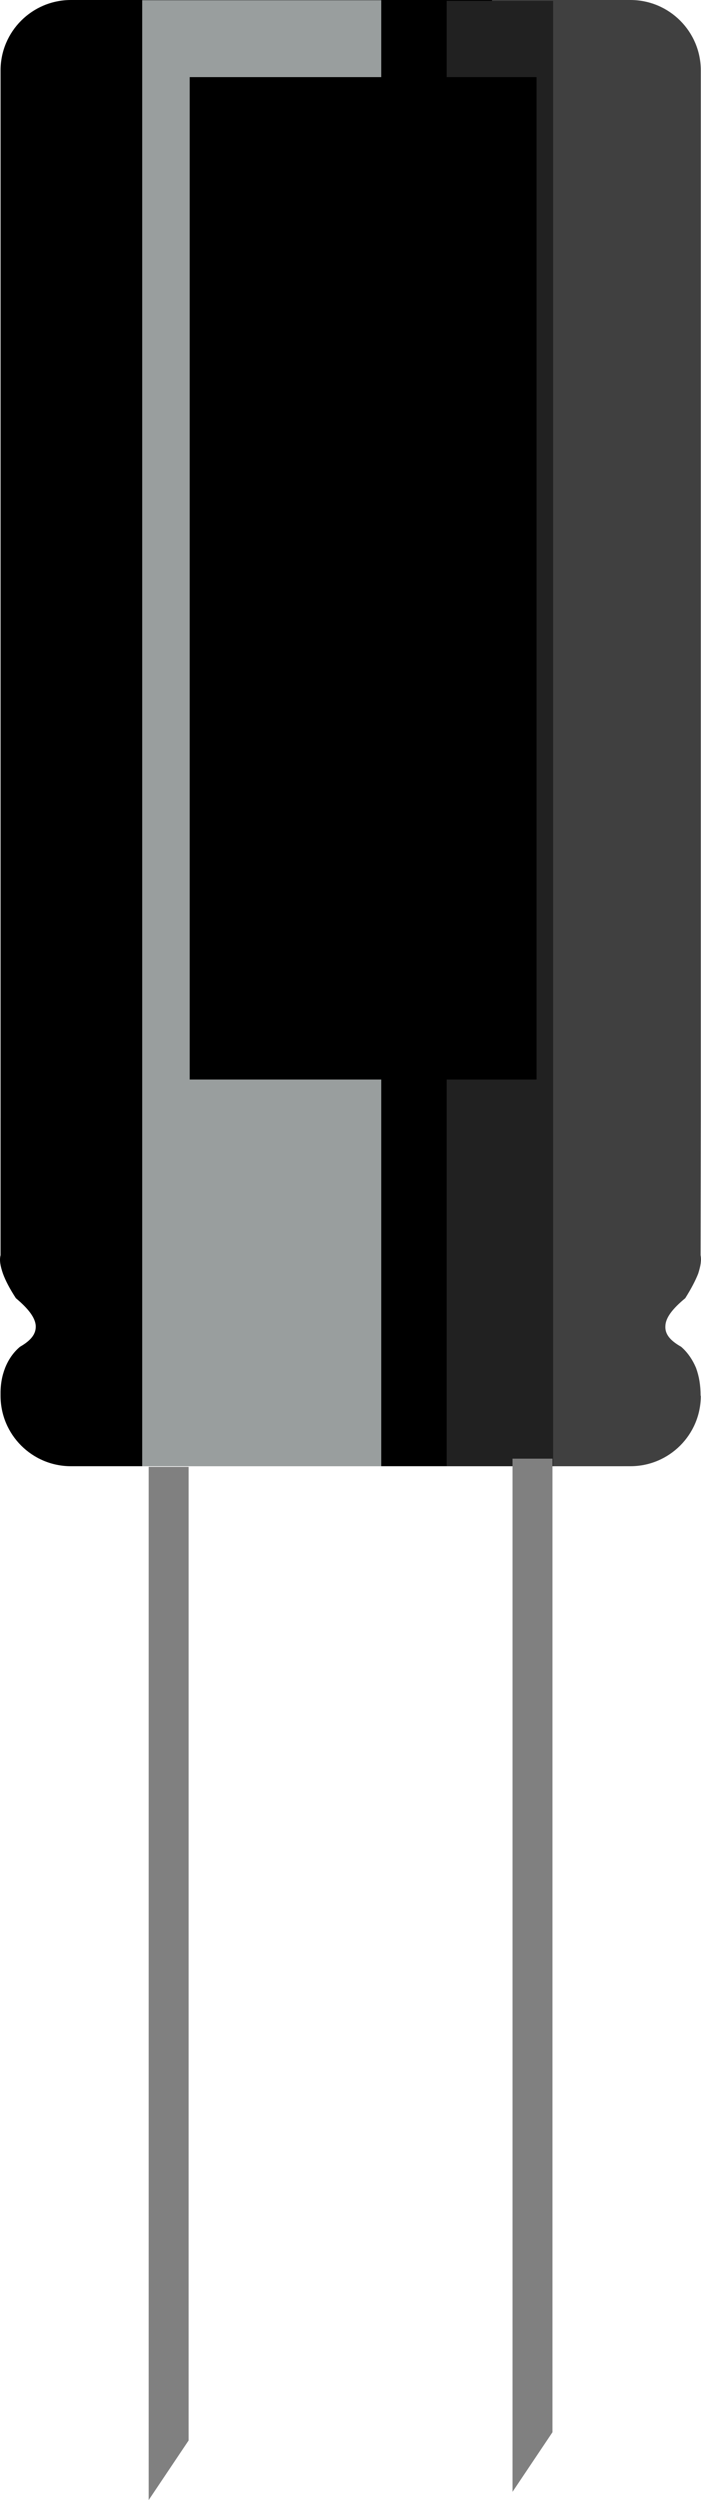 <?xml version="1.0" encoding="UTF-8" standalone="no"?>
<!-- Generator: Adobe Illustrator 10.0, SVG Export Plug-In . SVG Version: 3.0.0 Build 77)  -->

<svg
   xmlns:i="http://ns.adobe.com/AdobeIllustrator/10.0/"
   xmlns:dc="http://purl.org/dc/elements/1.1/"
   xmlns:cc="http://creativecommons.org/ns#"
   xmlns:rdf="http://www.w3.org/1999/02/22-rdf-syntax-ns#"
   xmlns:svg="http://www.w3.org/2000/svg"
   xmlns="http://www.w3.org/2000/svg"
   xmlns:sodipodi="http://sodipodi.sourceforge.net/DTD/sodipodi-0.dtd"
   xmlns:inkscape="http://www.inkscape.org/namespaces/inkscape"
   enable-background="new 0 0 507.349 417.889"
   height="416.737"
   i:pageBounds="0 792 612 0"
   i:rulerOrigin="0 0"
   i:viewOrigin="52 604"
   overflow="visible"
   space="preserve"
   viewBox="0 0 116.874 416.737"
   width="116.874"
   id="svg2"
   version="1.1"
   inkscape:version="0.48.4 r9939"
   sodipodi:docname="SODAcapacitors.svg"
   style="overflow:visible">
  <defs
     id="defs87" />
  <sodipodi:namedview
     pagecolor="#ffffff"
     bordercolor="#666666"
     borderopacity="1"
     objecttolerance="10"
     gridtolerance="10"
     guidetolerance="10"
     inkscape:pageopacity="0"
     inkscape:pageshadow="2"
     inkscape:window-width="1842"
     inkscape:window-height="1057"
     id="namedview85"
     showgrid="false"
     fit-margin-top="0"
     fit-margin-left="0"
     fit-margin-right="0"
     fit-margin-bottom="0"
     inkscape:zoom="1.6891987"
     inkscape:cx="17.871131"
     inkscape:cy="213.19614"
     inkscape:window-x="70"
     inkscape:window-y="-8"
     inkscape:window-maximized="1"
     inkscape:current-layer="svg2" />
  <g
     id="g3171"
     transform="matrix(0,-1,1,0,-149.931,657.313)">
    <path
       style="fill-rule:evenodd"
       inkscape:connector-curvature="0"
       id="path69"
       i:knockout="Off"
       d="m 470.941,150.025 c 58.212,0 116.424,0 174.636,0 6.48,0 11.736,5.256 11.736,11.735 0,30.42 0,60.84 0,91.225 0,6.479 -5.256,11.735 -11.736,11.735 -58.212,0 -116.424,0 -174.636,0 l -22.861,-0.036 c -0.828,0.181 -1.799,0 -3.059,-0.396 -1.189,-0.468 -2.557,-1.188 -4.105,-2.16 -1.727,-2.088 -3.203,-3.24 -4.572,-3.312 -1.367,-0.108 -2.447,0.72 -3.527,2.628 -0.936,1.08 -2.16,1.907 -3.527,2.483 -1.404,0.504 -2.809,0.756 -4.645,0.756 l 0,0.036 c -6.48,0 -11.736,-5.256 -11.736,-11.735 0,-30.42 0,-60.805 0,-91.225 0,-6.479 5.256,-11.735 11.736,-11.735 1.836,-0.036 3.24,0.216 4.645,0.756 1.367,0.54 2.592,1.368 3.527,2.483 1.08,1.872 2.16,2.7 3.527,2.628 1.369,-0.107 2.846,-1.26 4.572,-3.312 1.549,-1.008 2.916,-1.729 4.105,-2.16 1.26,-0.432 2.23,-0.612 3.059,-0.396 l 22.861,0 z"
       clip-rule="evenodd" />
    <path
       style="fill:#404040;fill-rule:evenodd"
       inkscape:connector-curvature="0"
       id="path71"
       i:knockout="Off"
       d="m 412.909,231.96 c 0,30.384 0,-7.344 0,23.076 0,6.479 5.256,11.736 11.736,11.736 l 0,-0.036 c 1.836,0 3.24,-0.252 4.645,-0.756 1.367,-0.576 2.592,-1.404 3.527,-2.484 1.08,-1.908 2.16,-2.736 3.527,-2.628 1.369,0.072 2.846,1.224 4.572,3.312 1.549,0.973 2.916,1.692 4.105,2.16 1.26,0.396 2.23,0.576 3.059,0.396 l 22.861,0.036 c 58.212,0 116.424,0 174.636,0 6.48,0 11.736,-5.257 11.736,-11.736 0,-30.384 0,7.344 0,-23.076 l -244.404,0 z"
       clip-rule="evenodd" />
    <path
       style="fill:#212121;fill-rule:evenodd"
       inkscape:connector-curvature="0"
       id="path73"
       i:knockout="Off"
       d="m 657.169,224.401 0,17.748 -244.26,0 0,-17.748 244.26,0 z"
       clip-rule="evenodd" />
    <path
       style="fill:#999e9e;fill-rule:evenodd"
       inkscape:connector-curvature="0"
       id="path75"
       i:knockout="Off"
       d="m 657.277,173.64 0,39.853 -244.369,0 0,-39.853 244.369,0 z"
       clip-rule="evenodd" />
    <path
       style="fill:#808080;fill-rule:evenodd"
       inkscape:connector-curvature="0"
       id="path81"
       i:knockout="Off"
       d="m 412.801,174.72 -172.225,0 9.936,6.66 162.289,0 0,-6.66 z"
       clip-rule="evenodd" />
    <path
       style="fill:#808080;fill-rule:evenodd"
       inkscape:connector-curvature="0"
       id="path83"
       i:knockout="Off"
       d="m 414.168,235.38 -172.223,0 9.936,6.66 162.287,0 0,-6.66 z"
       clip-rule="evenodd" />
    <flowRoot
       transform="matrix(0.602,0,0,0.602,429.663,214.604)"
       style="font-size:40px;font-style:normal;font-variant:normal;font-weight:normal;font-stretch:normal;line-height:125%;letter-spacing:0px;word-spacing:0px;fill:#000000;fill-opacity:1;stroke:none;font-family:Comic Sans MS;-inkscape-font-specification:Comic Sans MS"
       id="flowRoot3141"
       xml:space="preserve"><flowRegion
         id="flowRegion3143"><rect
           style="font-style:normal;font-variant:normal;font-weight:normal;font-stretch:normal;font-family:Comic Sans MS;-inkscape-font-specification:Comic Sans MS"
           y="-54.892"
           x="79.24"
           height="96.061"
           width="277.56"
           id="rect3145" /></flowRegion><flowPara
         id="flowPara3147">SODAlabs</flowPara></flowRoot>  </g>
</svg>
